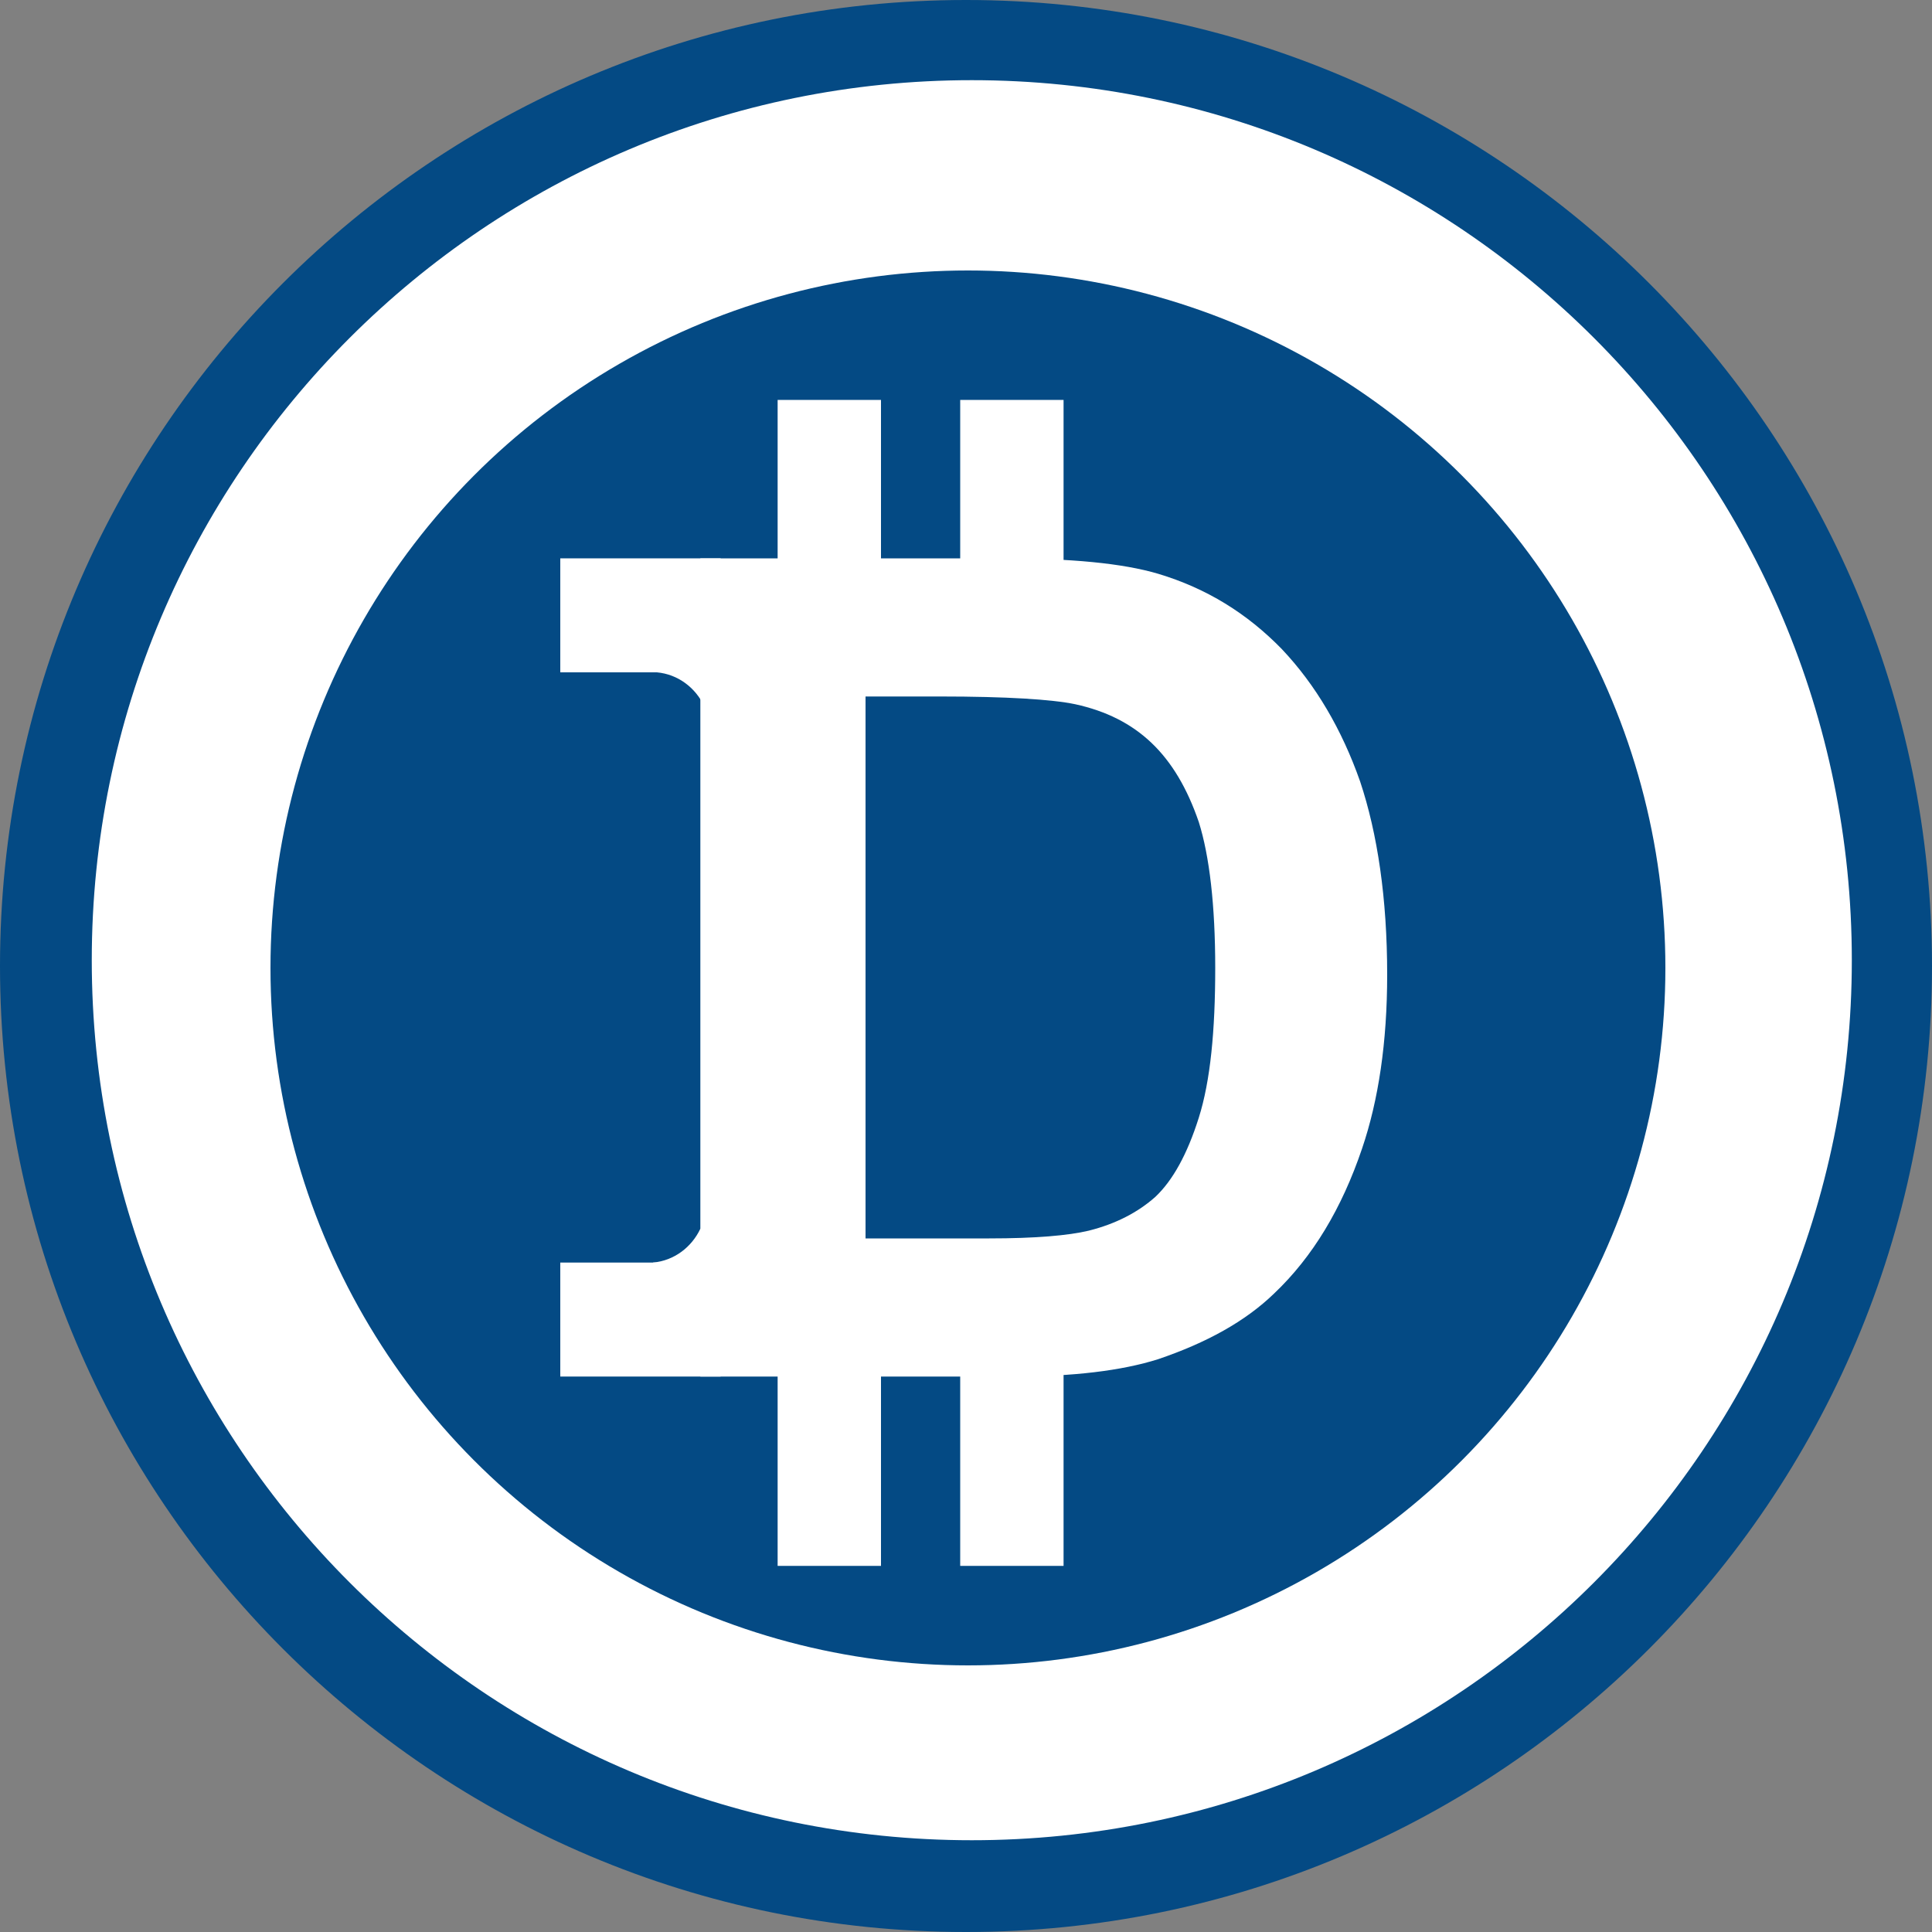 <?xml version="1.0" encoding="UTF-8"?>
<svg width="140px" height="140px" viewBox="0 0 140 140" version="1.1" xmlns="http://www.w3.org/2000/svg" xmlns:xlink="http://www.w3.org/1999/xlink">
    <rect x="0" y="0" width="140" height="140" fill="#808080" stroke="none"/>
    <!-- Generator: Sketch 47.1 (45422) - http://www.bohemiancoding.com/sketch -->
    <title>ddn svg copy 6</title>
    <desc>Created with Sketch.</desc>
    <defs></defs>
    <g id="Page-1" stroke="none" stroke-width="1" fill="none" fill-rule="evenodd">
        <g id="ddn-svg-copy-6" fill-rule="nonzero">
            <circle id="Oval-2-Copy" fill="#FFFFFF" cx="70.14" cy="70.14" r="65.94"></circle>
            <circle id="Oval-2" fill="#044A84" cx="70.14" cy="70.14" r="50.54"></circle>
            <g id="Group" transform="translate(50.75, 40.404)" fill="#FFFFFF">
                <path d="M0,0.056 L21.91,0.056 C26.81,0.056 30.59,0.406 33.18,1.176 C36.68,2.226 39.62,4.046 42.14,6.636 C44.59,9.226 46.48,12.446 47.81,16.226 C49.07,20.006 49.77,24.696 49.77,30.226 C49.77,35.126 49.14,39.326 47.95,42.826 C46.48,47.166 44.38,50.666 41.58,53.326 C39.48,55.356 36.68,56.896 33.18,58.086 C30.52,58.926 27.02,59.346 22.61,59.346 L0,59.346 L0,0.056 Z M11.97,10.066 L11.97,49.336 L20.93,49.336 C24.29,49.336 26.67,49.126 28.14,48.776 C30.1,48.286 31.71,47.446 32.97,46.326 C34.23,45.136 35.28,43.246 36.12,40.586 C36.96,37.926 37.31,34.286 37.31,29.736 C37.31,25.186 36.89,21.616 36.12,19.166 C35.28,16.716 34.16,14.826 32.69,13.426 C31.22,12.026 29.4,11.116 27.16,10.626 C25.48,10.276 22.19,10.066 17.36,10.066 L11.97,10.066 Z" id="Shape"></path>
            </g>
            <path d="M70,140 C31.36,140 0,108.64 0,70 C0,31.36 31.36,0 70,0 C108.64,0 140,31.36 140,70 C140,108.64 108.64,140 70,140 Z M70.42,133.35 C105.63,133.35 134.19,104.79 134.19,69.58 C134.19,34.37 105.63,5.81 70.42,5.81 C35.21,5.81 6.65,34.37 6.65,69.58 C6.65,104.79 35.21,133.35 70.42,133.35 Z" id="Combined-Shape-Copy-3" fill="#044A84"></path>
            <rect id="Rectangle-9" fill="#FFFFFF" x="40.6" y="40.46" width="11.62" height="8.26"></rect>
            <rect id="Rectangle-9-Copy" fill="#FFFFFF" x="40.6" y="91.49" width="11.62" height="8.26"></rect>
            <rect id="Rectangle-9-Copy-2" fill="#FFFFFF" x="56.35" y="28.98" width="7.49" height="14.07"></rect>
            <rect id="Rectangle-9-Copy-3" fill="#FFFFFF" x="69.58" y="28.98" width="7.49" height="14.07"></rect>
            <rect id="Rectangle-9-Copy-4" fill="#FFFFFF" x="69.58" y="99.4" width="7.49" height="14.07"></rect>
            <rect id="Rectangle-9-Copy-5" fill="#FFFFFF" x="56.35" y="99.4" width="7.49" height="14.07"></rect>
            <path d="M47.32,91.49 C47.11,91.98 46.97,92.54 46.97,93.17 C46.97,95.48 48.79,97.3 51.1,97.3 C53.41,97.3 55.23,95.48 55.23,93.17 C55.23,90.86 53.41,89.04 51.1,89.04 C50.96,89.04 50.89,89.04 50.75,89.04 C50.12,90.37 48.86,91.35 47.32,91.49 Z" id="Combined-Shape" fill="#FFFFFF"></path>
            <path d="M47.6,48.72 C47.39,48.23 47.25,47.67 47.25,47.04 C47.25,44.73 49.07,42.91 51.38,42.91 C53.69,42.91 55.51,44.73 55.51,47.04 C55.51,49.35 53.69,51.17 51.38,51.17 C51.24,51.17 51.17,51.17 51.03,51.17 C50.4,49.84 49.14,48.86 47.6,48.72 Z" id="Combined-Shape-Copy-4" fill="#FFFFFF"></path>
        </g>
    </g>
</svg>